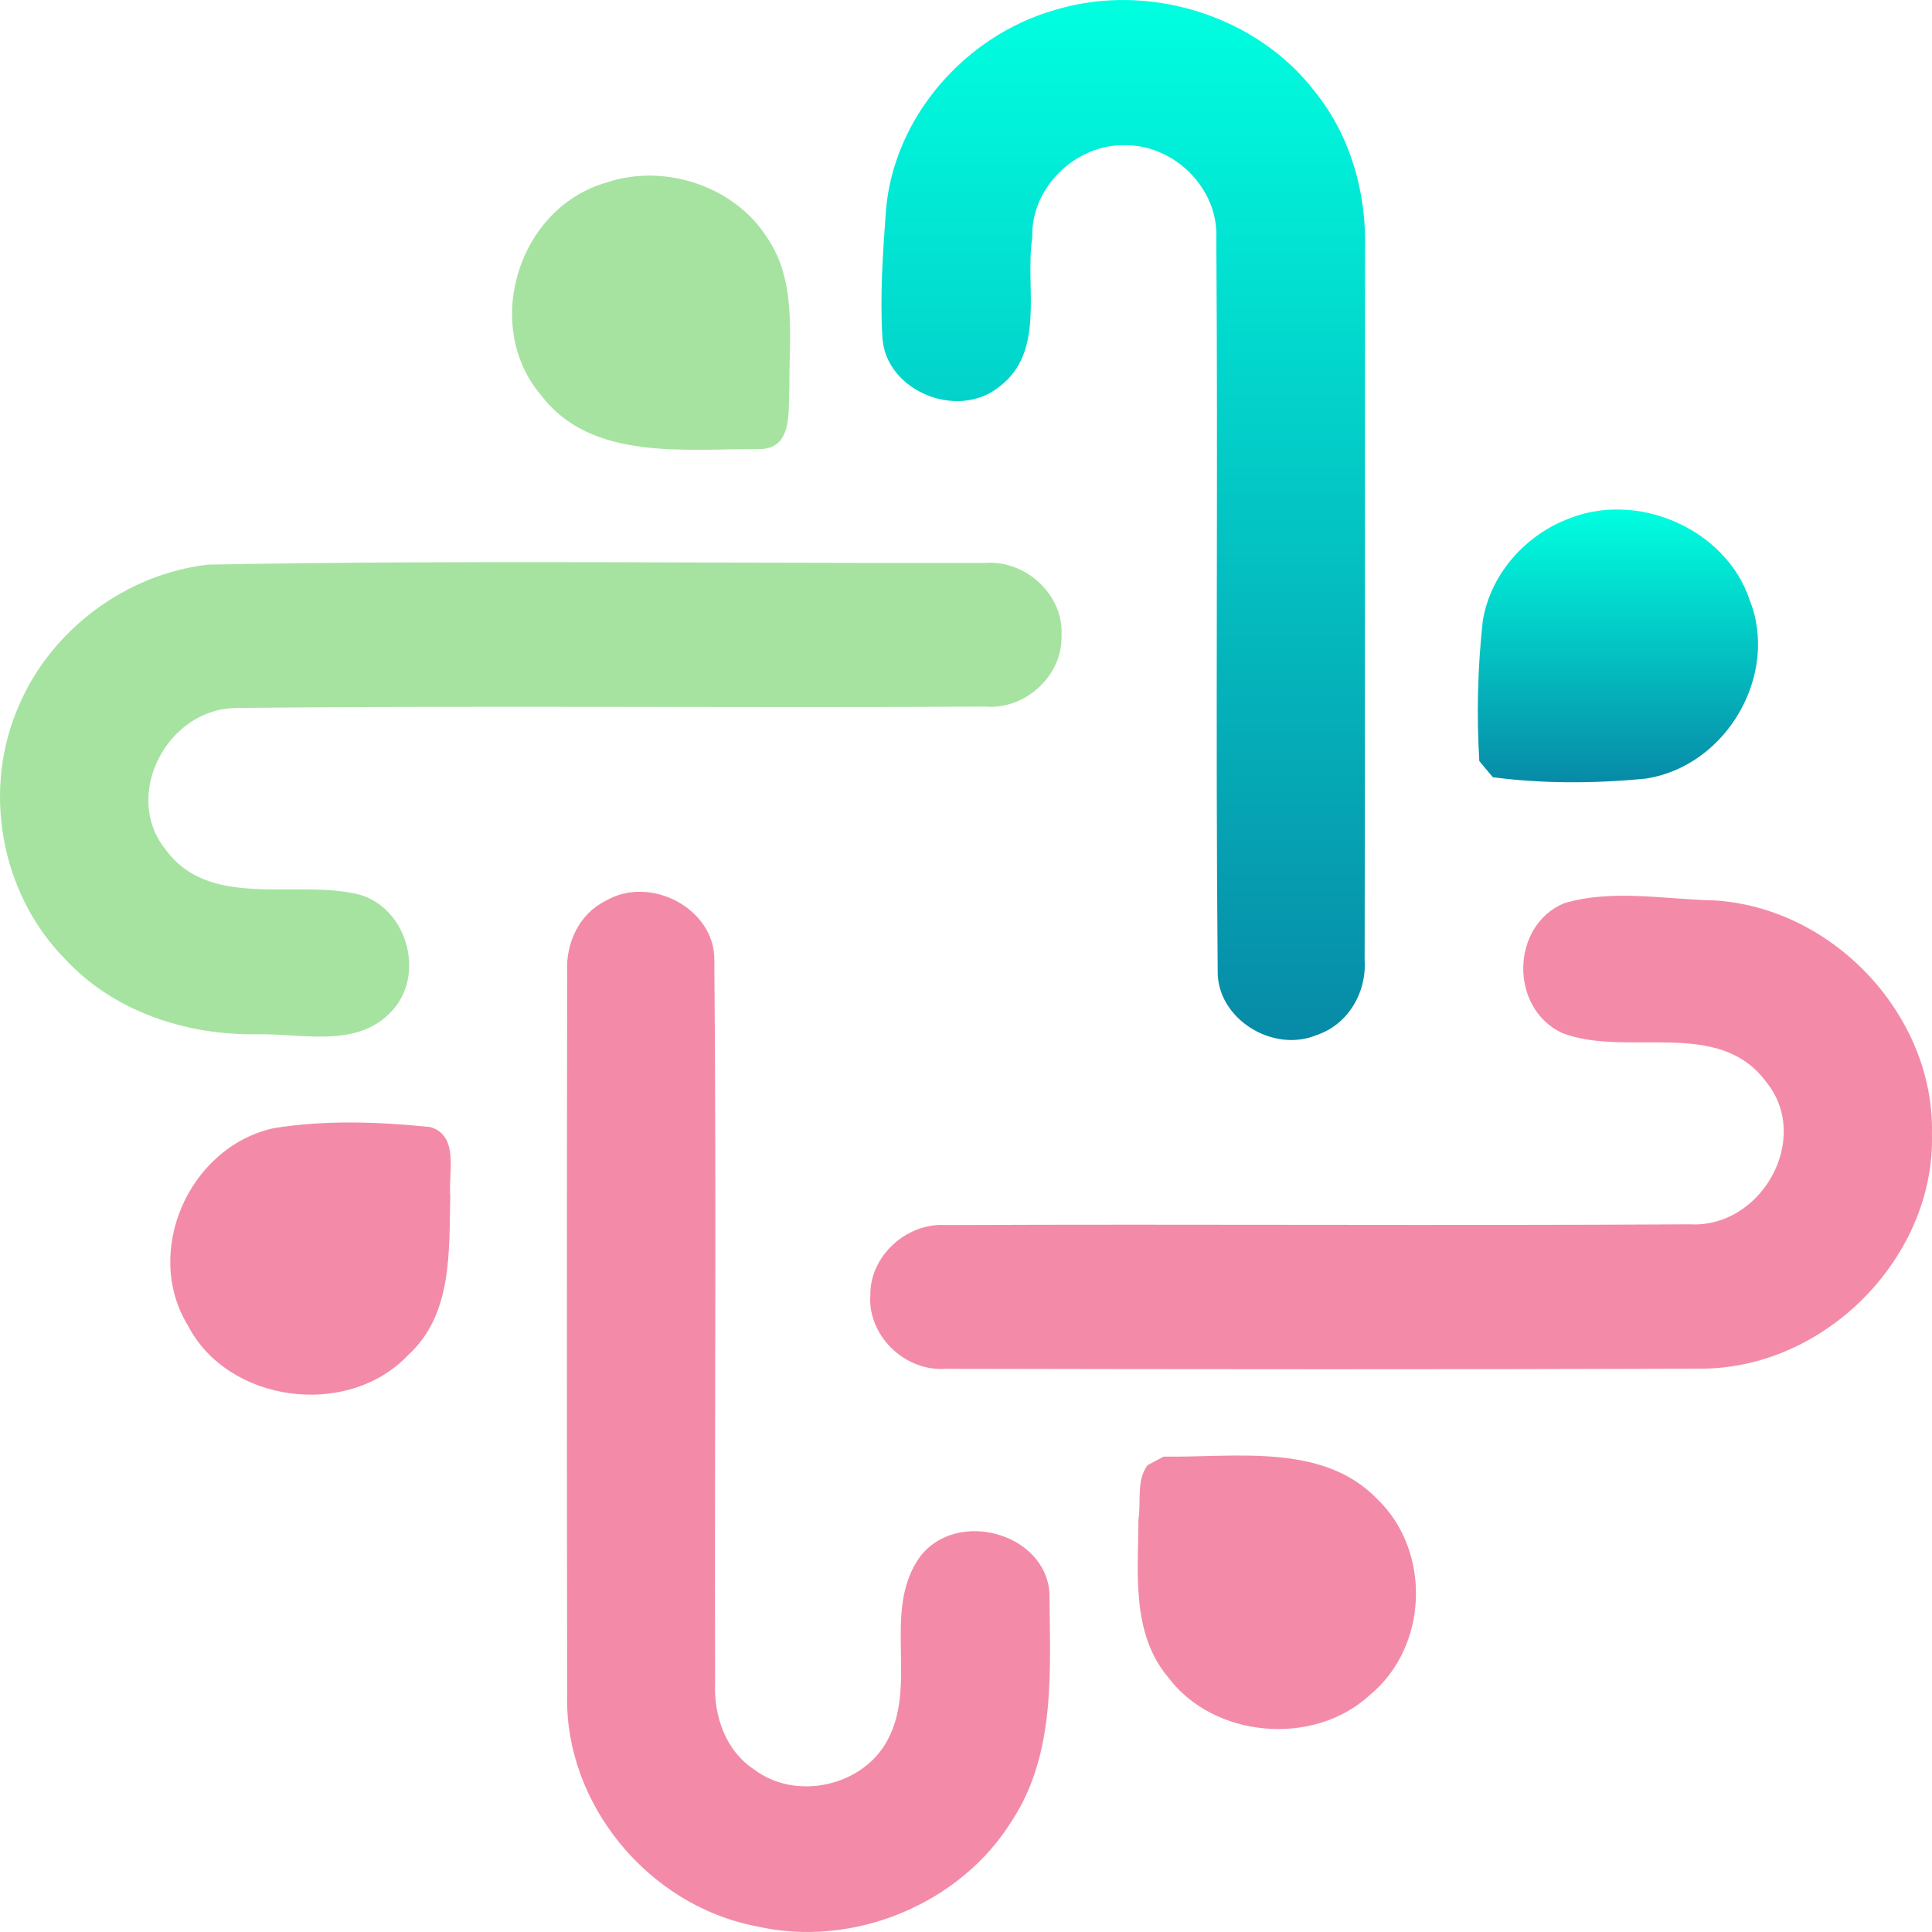 <svg width="64" height="64" viewBox="0 0 64 64" fill="none" xmlns="http://www.w3.org/2000/svg">
<path d="M34.934 0.333C38.022 -0.611 41.617 0.503 43.553 3.031C44.747 4.508 45.273 6.41 45.218 8.271C45.209 16.118 45.222 23.96 45.205 31.807C45.277 32.859 44.667 33.936 43.617 34.287C42.155 34.897 40.317 33.738 40.338 32.178C40.262 24.076 40.351 15.965 40.292 7.863C40.355 6.274 38.945 4.822 37.31 4.81C35.633 4.752 34.142 6.225 34.197 7.854C33.939 9.5 34.663 11.658 33.079 12.83C31.69 13.915 29.369 12.945 29.233 11.221C29.144 9.81 29.246 8.395 29.347 6.992C29.585 3.935 31.927 1.196 34.934 0.333Z" fill="url(#paint0_linear)"/>
<path d="M51.863 17.223C54.197 16.213 57.174 17.512 57.958 19.872C58.945 22.331 57.208 25.38 54.519 25.792C52.841 25.957 51.126 25.965 49.453 25.747C49.343 25.615 49.114 25.347 49.004 25.21C48.911 23.68 48.949 22.133 49.114 20.61C49.334 19.113 50.436 17.801 51.863 17.223Z" fill="url(#paint1_linear)"/>
<path d="M20.089 6.047C22.016 5.399 24.316 6.163 25.4 7.854C26.412 9.319 26.133 11.167 26.15 12.834C26.099 13.605 26.289 14.901 25.12 14.876C22.668 14.864 19.568 15.28 17.912 13.077C15.976 10.792 17.149 6.889 20.089 6.047Z" fill="url(#paint2_linear)"/>
<path d="M6.891 18.704C15.472 18.544 24.061 18.667 32.647 18.647C33.998 18.552 35.243 19.723 35.163 21.048C35.214 22.36 33.977 23.523 32.634 23.407C24.362 23.457 16.09 23.366 7.827 23.453C5.536 23.469 4.049 26.341 5.472 28.123C6.861 30.07 9.564 29.2 11.597 29.571C13.447 29.814 14.201 32.31 12.91 33.565C11.762 34.728 9.949 34.225 8.484 34.262C6.146 34.291 3.757 33.499 2.169 31.782C-0.004 29.588 -0.606 26.118 0.644 23.333C1.707 20.87 4.159 19.018 6.891 18.704Z" fill="url(#paint3_linear)"/>
<path d="M20.068 29.839C21.541 28.973 23.68 30.103 23.663 31.795C23.735 39.773 23.668 47.756 23.689 55.735C23.642 56.824 24.019 57.984 24.985 58.619C26.328 59.634 28.445 59.201 29.314 57.794C30.483 55.9 29.165 53.384 30.483 51.56C31.702 49.976 34.633 50.781 34.765 52.773C34.782 55.298 34.989 58.062 33.536 60.29C31.846 63.058 28.272 64.556 25.048 63.809C21.448 63.116 18.704 59.729 18.788 56.164C18.776 48.169 18.776 40.178 18.788 32.182C18.742 31.246 19.182 30.272 20.068 29.839Z" fill="url(#paint4_linear)"/>
<path d="M51.821 29.918C53.422 29.447 55.145 29.794 56.789 29.827C60.779 30.074 64.095 33.692 63.998 37.57C64.108 41.589 60.529 45.314 56.374 45.339C48.03 45.368 39.686 45.359 31.342 45.343C29.97 45.45 28.733 44.233 28.831 42.901C28.814 41.609 30.029 40.491 31.351 40.582C39.551 40.545 47.759 40.607 55.963 40.557C58.356 40.698 60.02 37.711 58.517 35.854C56.946 33.697 53.921 35.041 51.761 34.225C50.004 33.424 50.029 30.66 51.821 29.918Z" fill="url(#paint5_linear)"/>
<path d="M9.06 37.373C10.771 37.096 12.541 37.158 14.257 37.335C15.231 37.628 14.841 38.878 14.917 39.621C14.871 41.436 15.002 43.548 13.511 44.897C11.512 47.002 7.543 46.477 6.222 43.903C4.739 41.486 6.239 38.004 9.06 37.373Z" fill="url(#paint6_linear)"/>
<path d="M38.013 48.536C38.149 48.462 38.416 48.322 38.547 48.252C40.923 48.289 43.828 47.781 45.637 49.671C47.428 51.408 47.31 54.568 45.37 56.156C43.511 57.868 40.207 57.579 38.699 55.566C37.467 54.106 37.704 52.096 37.712 50.335C37.806 49.745 37.636 49.044 38.013 48.536Z" fill="url(#paint7_linear)"/>
<defs>
<linearGradient id="paint0_linear" x1="37.21" y1="0" x2="37.21" y2="34.452" gradientUnits="userSpaceOnUse">
<stop stop-color="#00FFE0"/>
<stop offset="1" stop-color="#078AA7"/>
</linearGradient>
<linearGradient id="paint1_linear" x1="53.596" y1="16.877" x2="53.596" y2="25.914" gradientUnits="userSpaceOnUse">
<stop stop-color="#00FFE0"/>
<stop offset="1" stop-color="#078AA7"/>
</linearGradient>
<linearGradient id="paint2_linear" x1="21.568" y1="14.9" x2="21.568" y2="5.818" gradientUnits="userSpaceOnUse">
<stop stop-color="#a6e3a1"/>
<stop offset="1" stop-color="#a6e3a1"/>
</linearGradient>
<linearGradient id="paint3_linear" x1="17.583" y1="34.339" x2="17.583" y2="18.62" gradientUnits="userSpaceOnUse">
<stop stop-color="#a6e3a1"/>
<stop offset="1" stop-color="#a6e3a1"/>
</linearGradient>
<linearGradient id="paint4_linear" x1="26.782" y1="64" x2="26.782" y2="29.541" gradientUnits="userSpaceOnUse">
<stop stop-color="#f38ba8"/>
<stop offset="1" stop-color="#f38ba8"/>
</linearGradient>
<linearGradient id="paint5_linear" x1="46.413" y1="45.358" x2="46.413" y2="29.673" gradientUnits="userSpaceOnUse">
<stop stop-color="#f38ba8"/>
<stop offset="1" stop-color="#f38ba8"/>
</linearGradient>
<linearGradient id="paint6_linear" x1="10.287" y1="46.201" x2="10.287" y2="37.184" gradientUnits="userSpaceOnUse">
<stop stop-color="#f38ba8"/>
<stop offset="1" stop-color="#f38ba8"/>
</linearGradient>
<linearGradient id="paint7_linear" x1="42.298" y1="57.278" x2="42.298" y2="48.216" gradientUnits="userSpaceOnUse">
<stop stop-color="#f38ba8"/>
<stop offset="1" stop-color="#f38ba8"/>
</linearGradient>
</defs>
</svg>
